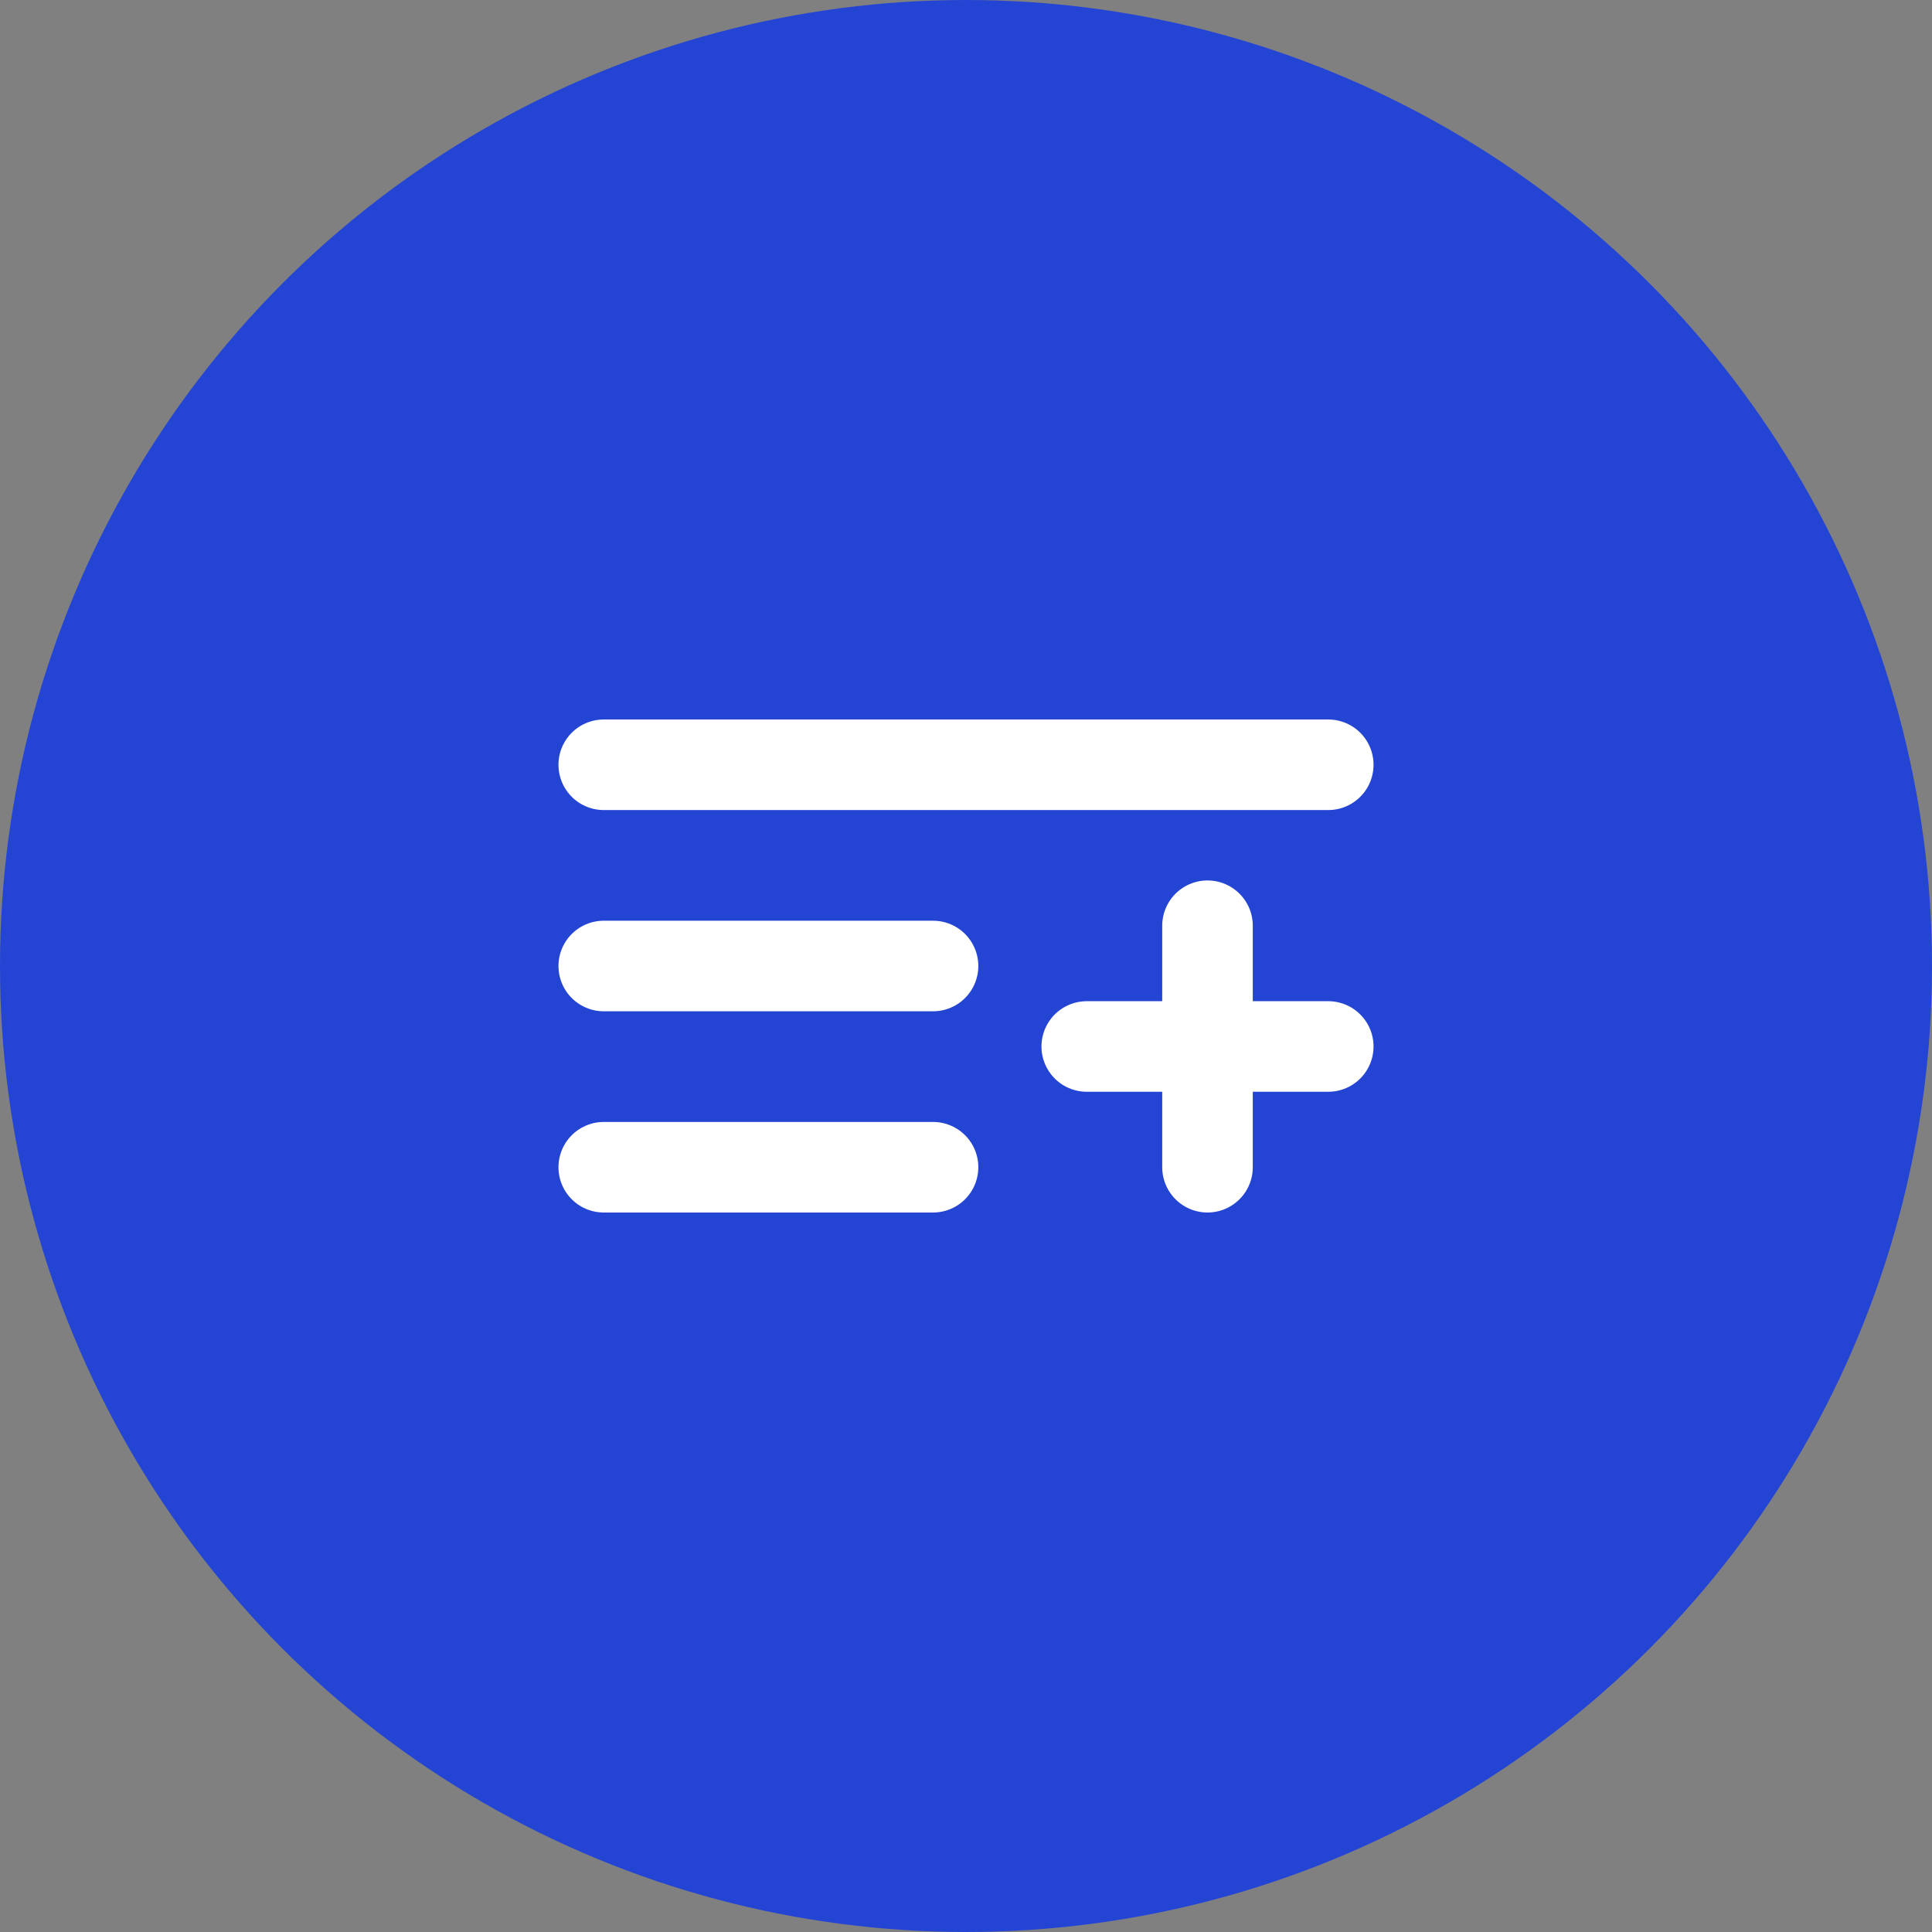 <svg viewBox="0 0 32 32" fill="none" xmlns="http://www.w3.org/2000/svg"><rect x="0" y="0" width="32" height="32" fill="#808080" stroke="none"/><circle cx="16" cy="16" r="16" fill="#2444D4"></circle><path d="M10 12.667H22M10 16H15.454M10 19.333H15.454" stroke="white" stroke-width="1.5" stroke-miterlimit="10" stroke-linecap="round" stroke-linejoin="round"></path><path d="M20 15.333V19.333M22 17.333H18" stroke="white" stroke-width="1.5" stroke-miterlimit="10" stroke-linecap="round" stroke-linejoin="round"></path></svg>